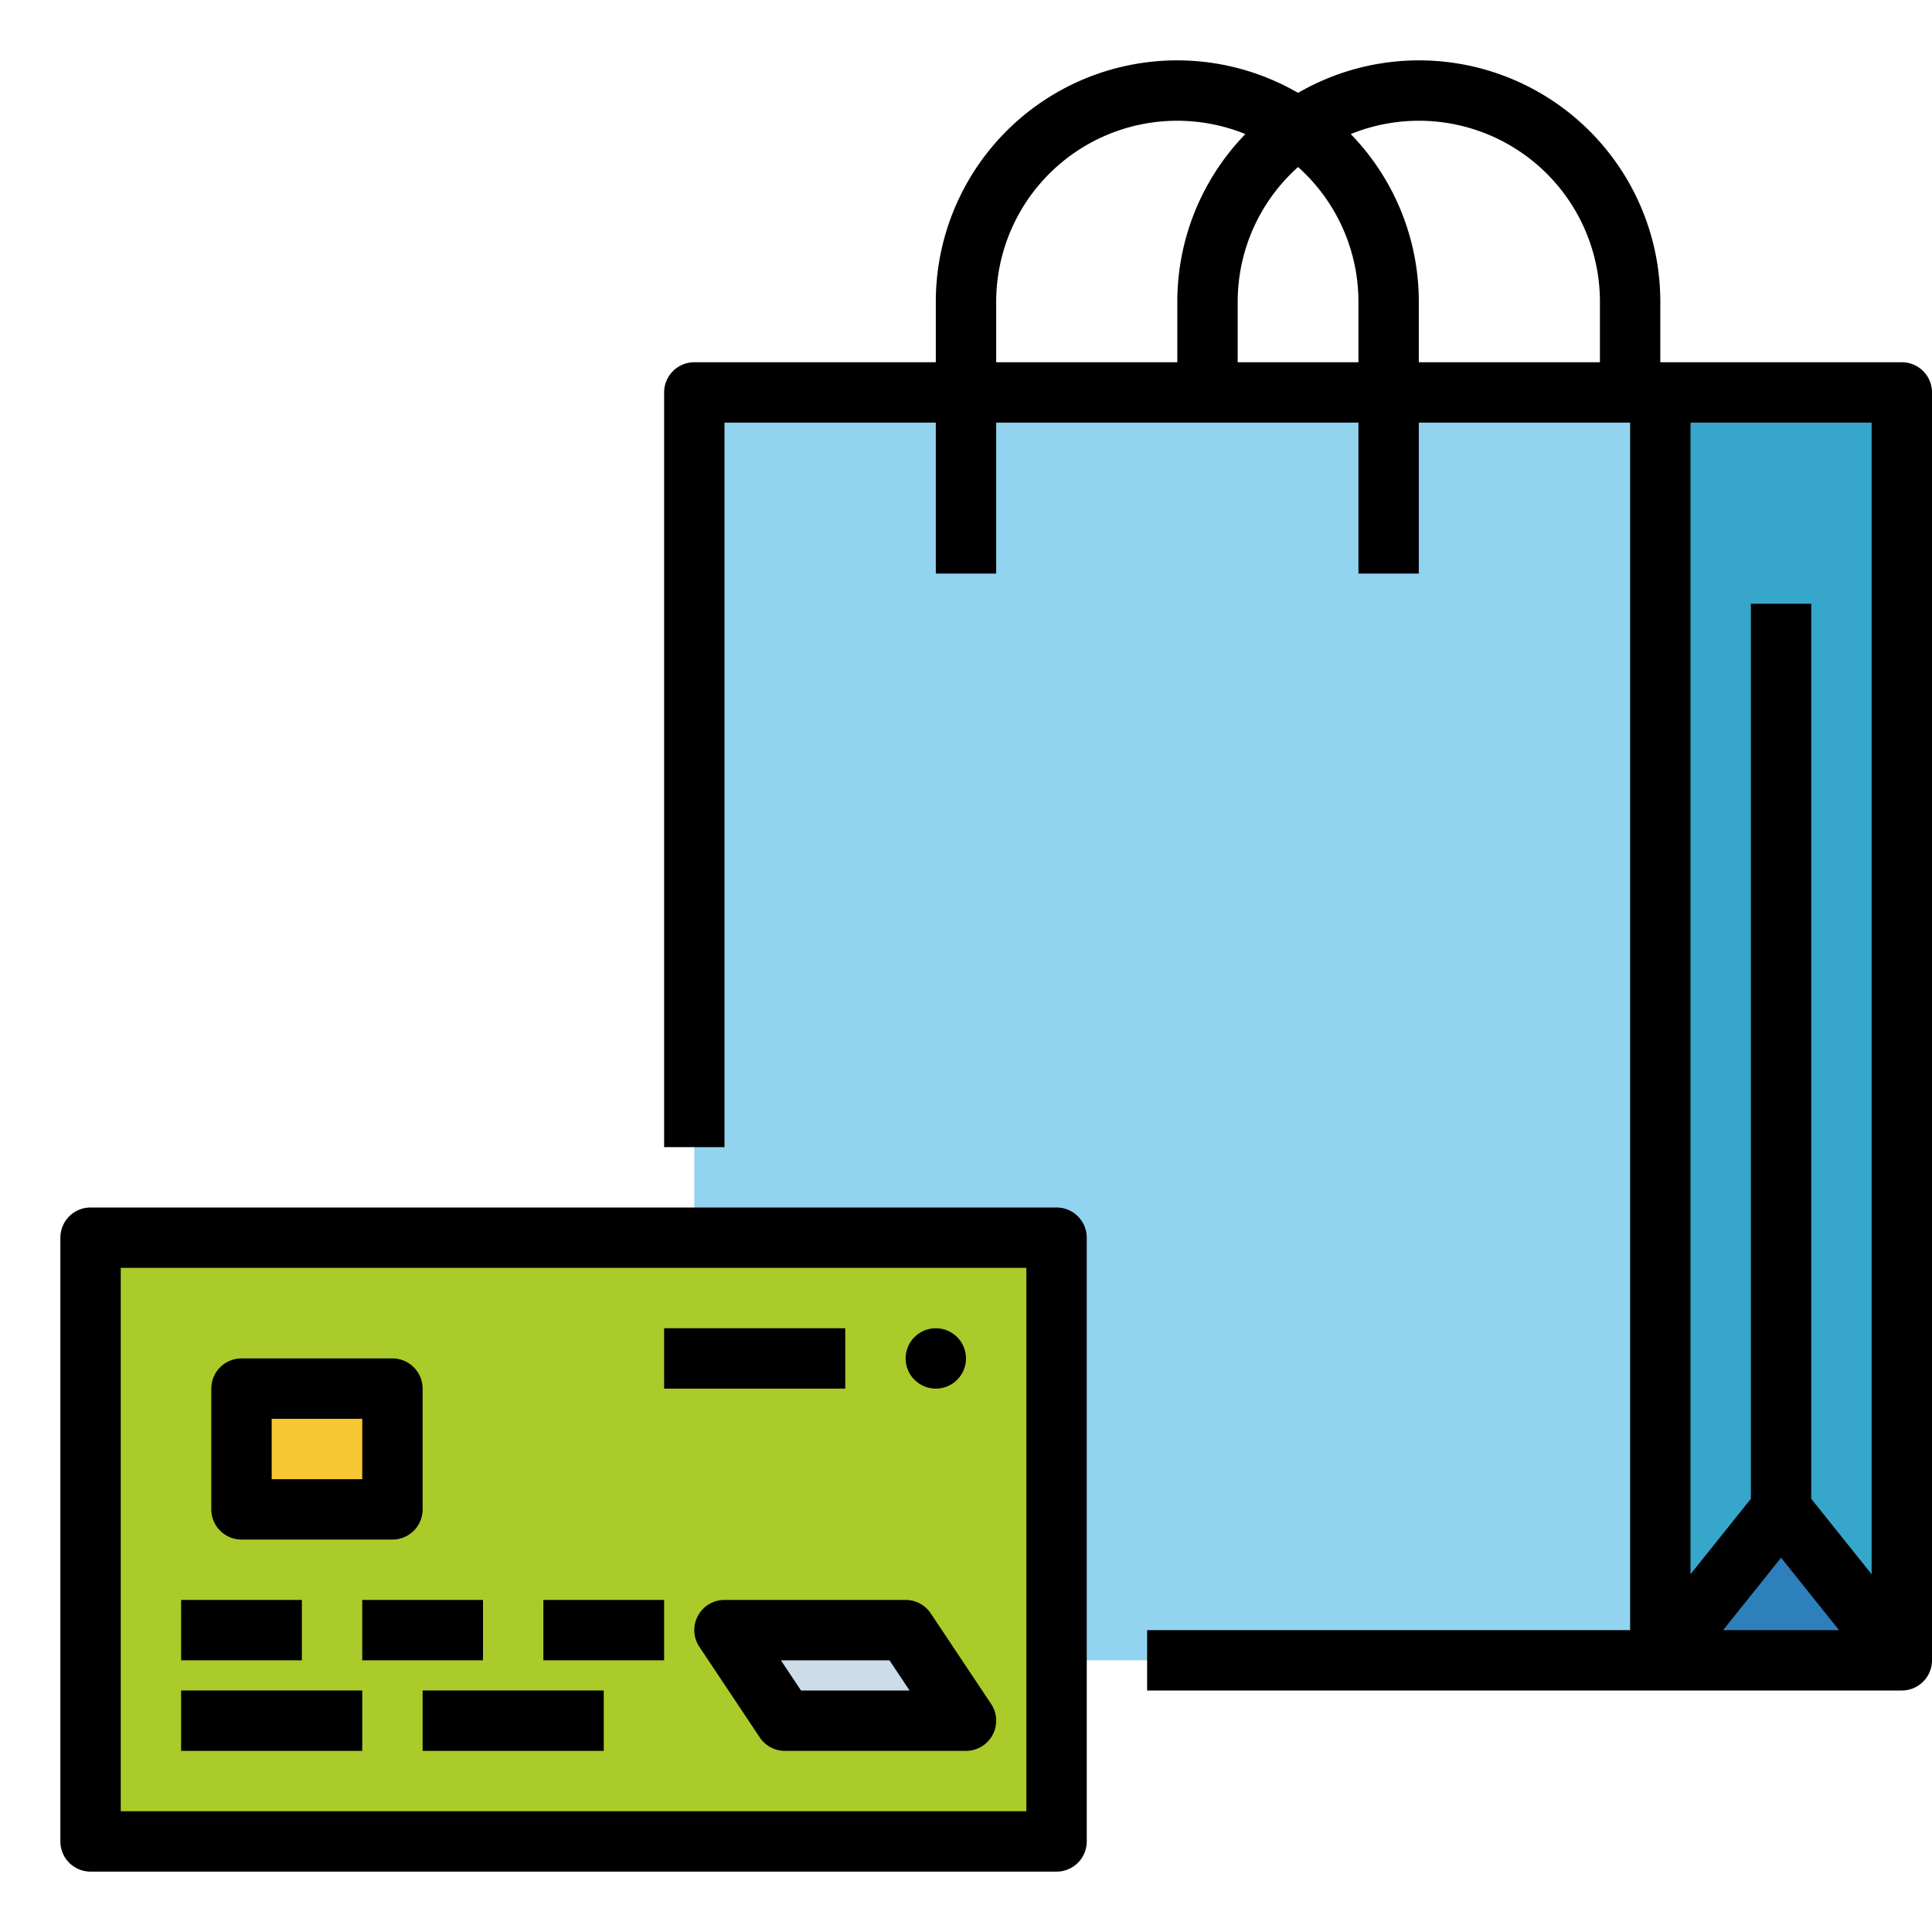<svg height="512" viewBox="0 0 512 512" width="512" xmlns="http://www.w3.org/2000/svg"><g id="Fill_out_line" data-name="Fill out line"><path d="m184 104h256v336h-256z" fill="#92d4ef"/><path d="m440 104h64v336h-64z" fill="#37a6cb"/><path d="m504 440h-64l24-30h16z" fill="#2d80bb"/><path d="m24 328h256v160h-256z" fill="#aacb2a"/><path d="m64 368h40v32h-40z" fill="#f6c633"/><path d="m192 432 16 24h48l-16-24z" fill="#ccdce8"/><path d="m504 96h-64v-16a63.951 63.951 0 0 0 -96-55.39 63.951 63.951 0 0 0 -96 55.39v16h-64a8 8 0 0 0 -8 8v200h16v-192h56v40h16v-40h96v40h16v-40h56v320h-128v16h200a8 8 0 0 0 8-8v-336a8 8 0 0 0 -8-8zm-8 321.194-16-20v-237.194h-16v237.194l-16 20v-305.194h48zm-24-4.387 15.355 19.194h-30.71zm-208-332.806a47.976 47.976 0 0 1 66.038-44.47 63.768 63.768 0 0 0 -18.038 44.47v16h-48zm64 16v-16a47.886 47.886 0 0 1 16-35.739 47.886 47.886 0 0 1 16 35.739v16zm29.962-60.47a47.976 47.976 0 0 1 66.038 44.47v16h-48v-16a63.768 63.768 0 0 0 -18.038-44.47z"/><path d="m280 320h-256a8 8 0 0 0 -8 8v160a8 8 0 0 0 8 8h256a8 8 0 0 0 8-8v-160a8 8 0 0 0 -8-8zm-8 160h-240v-144h240z"/><path d="m64 408h40a8 8 0 0 0 8-8v-32a8 8 0 0 0 -8-8h-40a8 8 0 0 0 -8 8v32a8 8 0 0 0 8 8zm8-32h24v16h-24z"/><path d="m48 424h32v16h-32z"/><path d="m96 424h32v16h-32z"/><path d="m144 424h32v16h-32z"/><path d="m48 448h48v16h-48z"/><path d="m112 448h48v16h-48z"/><path d="m184.946 428.225a8.001 8.001 0 0 0 .397 8.212l16 24a7.999 7.999 0 0 0 6.656 3.562h48a8 8 0 0 0 6.656-12.438l-16-24a7.999 7.999 0 0 0 -6.656-3.562h-48a8.001 8.001 0 0 0 -7.054 4.225zm50.772 11.775 5.333 8h-28.77l-5.333-8z"/><path d="m176 352h48v16h-48z"/><circle cx="248" cy="360" r="8"/></g></svg>